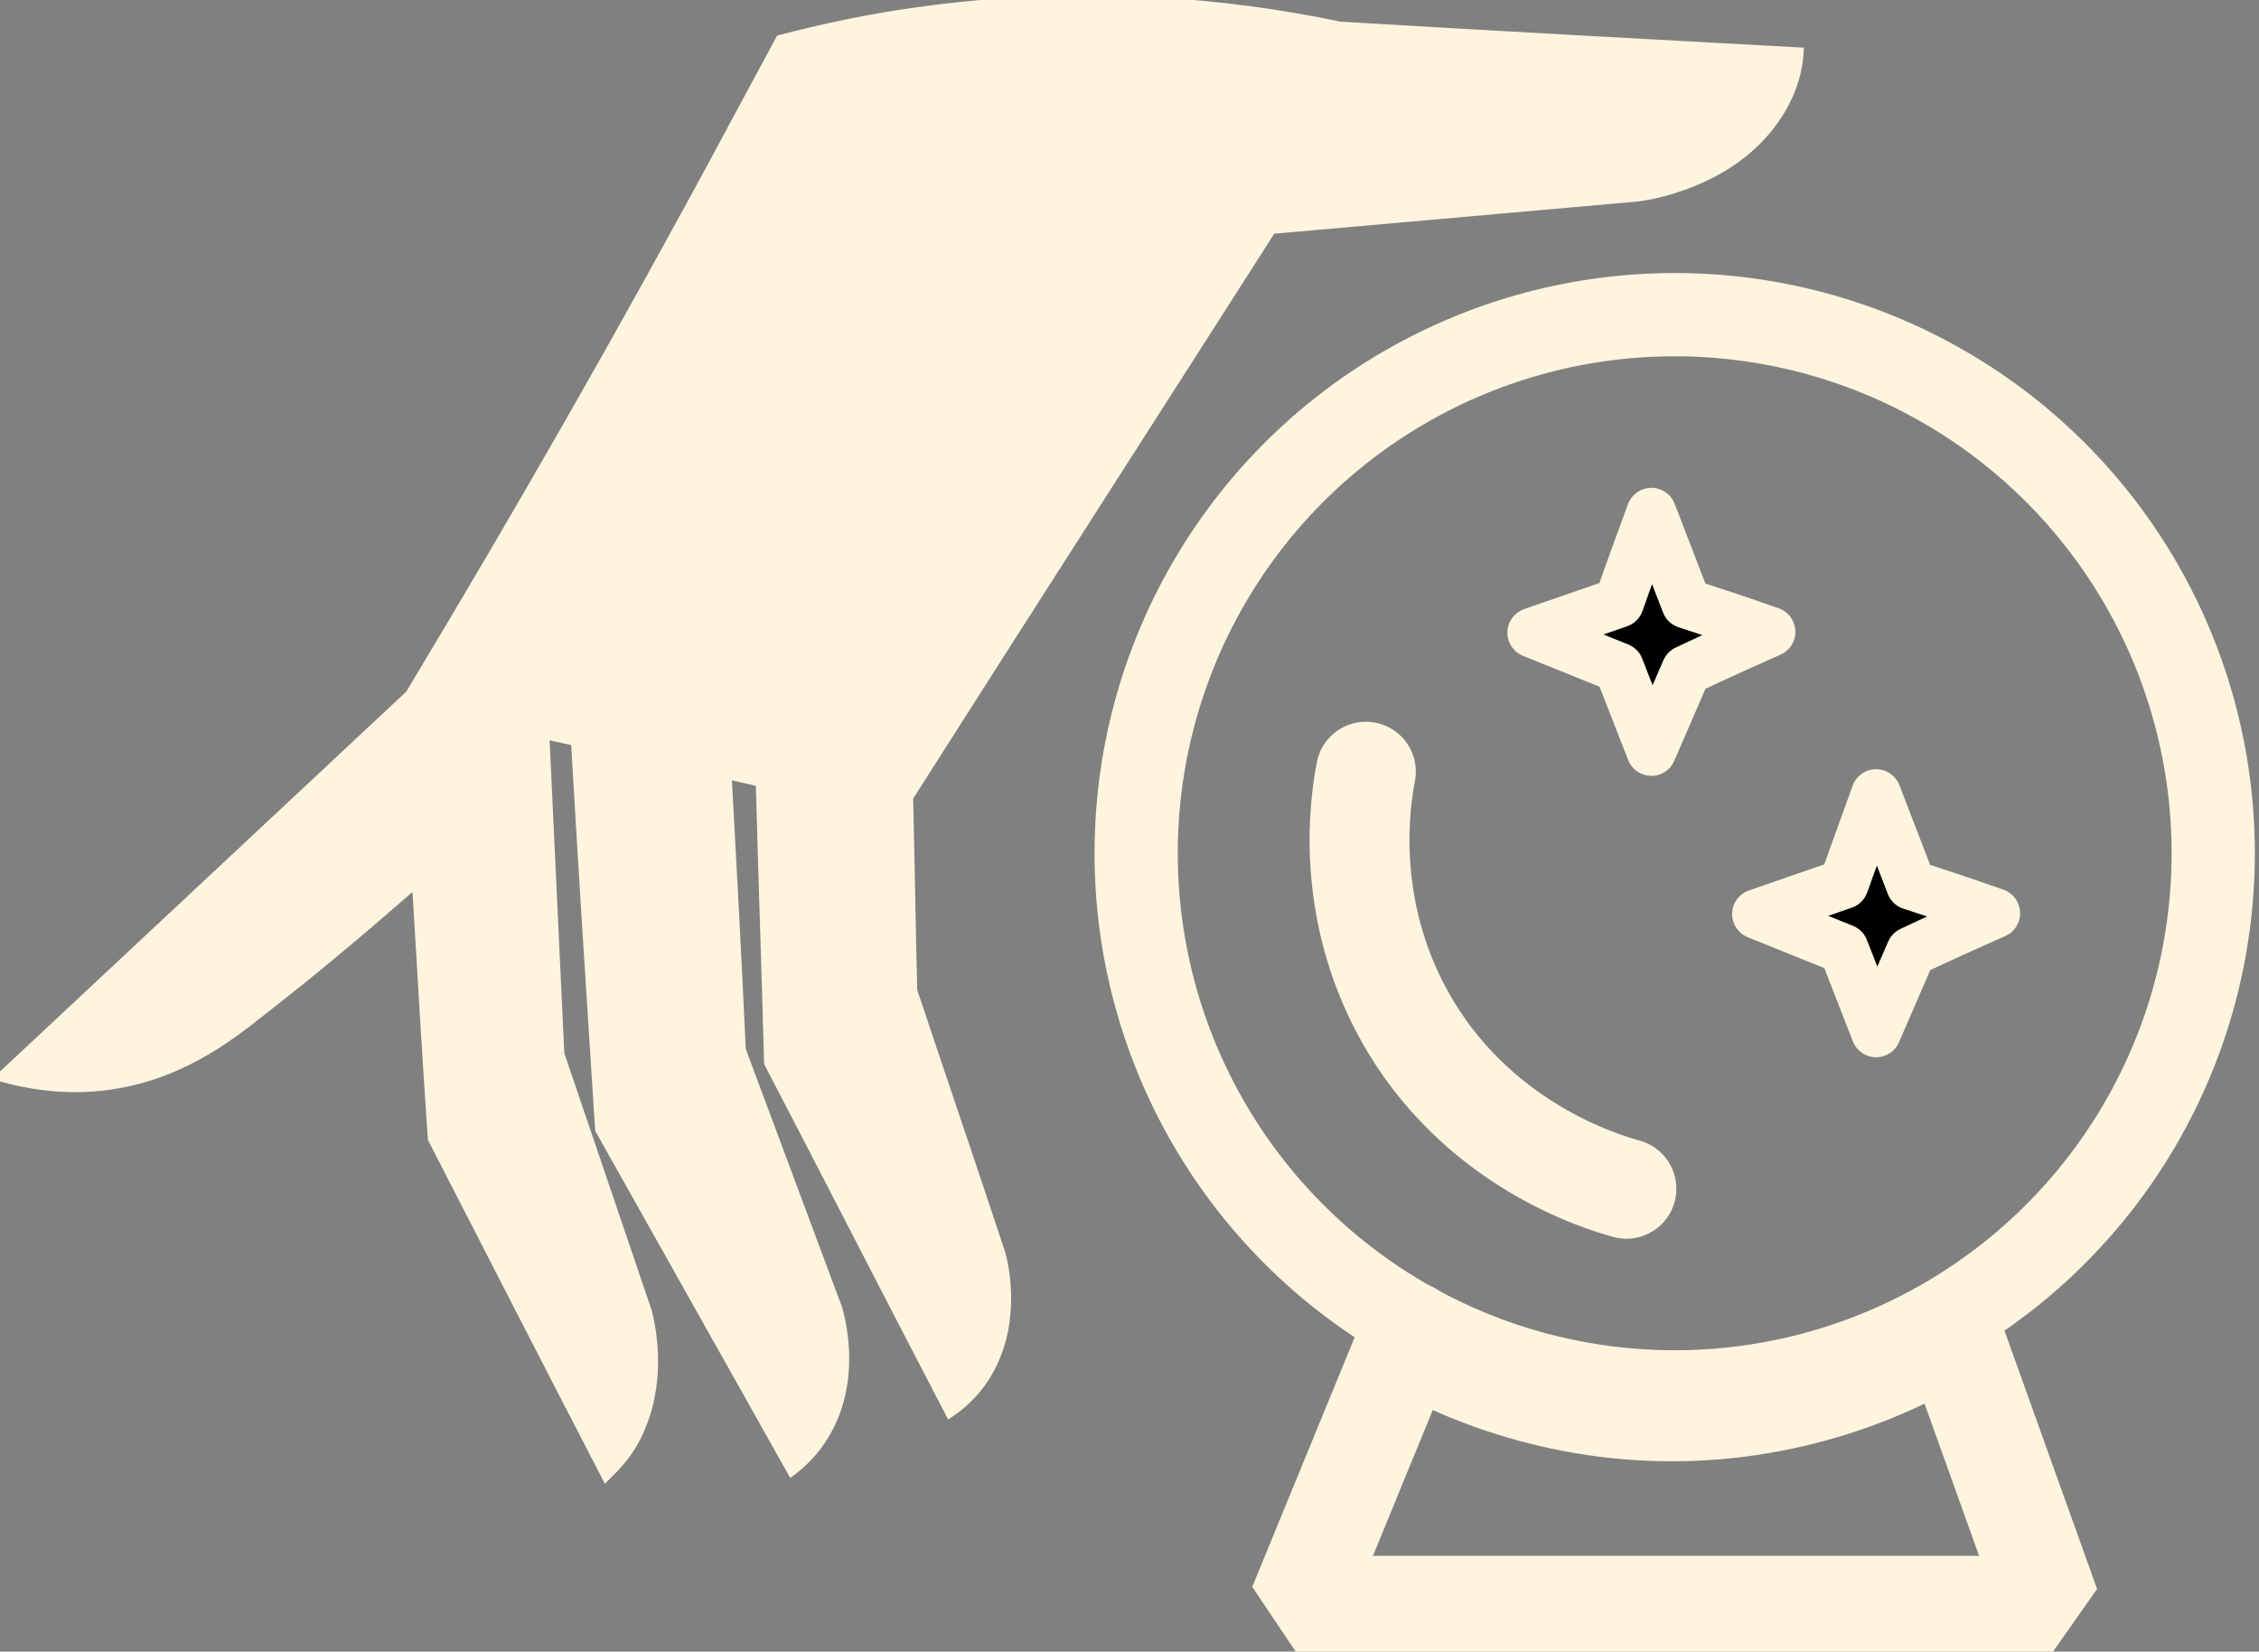 <?xml version="1.0" encoding="utf-8"?>
<!-- Generator: Adobe Illustrator 24.2.1, SVG Export Plug-In . SVG Version: 6.00 Build 0)  -->
<svg version="1.1" id="HandBall" xmlns="http://www.w3.org/2000/svg" xmlns:xlink="http://www.w3.org/1999/xlink" x="0px" y="0px"
	 viewBox="0 0 271.4 198.4" style="enable-background:new 0 0 271.4 198.4;" xml:space="preserve">
<rect x="0" y="0" width="271.4" height="198.4" fill="#808080" stroke="none"/>
<style type="text/css">
	.st0{fill:none;stroke:#000000;stroke-width:12;stroke-linecap:round;stroke-linejoin:bevel;stroke-miterlimit:10;}
	.st1{stroke:#000000;stroke-width:6;stroke-linejoin:round;stroke-miterlimit:10;}
	.st2{fill:none;stroke:#000000;stroke-width:10;stroke-linecap:square;stroke-linejoin:round;stroke-miterlimit:10;}

	#Curve, #BtmSparkle, #TopSparkle, #Crystal, #Base, #Hand{
		stroke: #fff4de;
	}
	#Hand{
		fill: #fff4de;
	}
</style>
<path id="Curve" class="st0" d="M164.1,92.7c-0.7,3.6-2.6,16.1,4.5,29.1c8.6,15.7,23.9,20.2,26.8,21"/>
<path id="BtmSparkle" class="st1" d="M225.4,95.4c1.4,3.6,2.8,7.3,4.2,10.9c3.4,1.1,6.7,2.2,10.1,3.4c-3.4,1.5-6.7,3-10.1,4.6
	c-1.4,3.2-2.8,6.5-4.2,9.7c-1.3-3.3-2.6-6.7-3.9-10c-3.5-1.4-6.9-2.8-10.4-4.2c3.5-1.2,6.9-2.4,10.4-3.6
	C222.8,102.6,224.1,99,225.4,95.4z"/>
<path id="TopSparkle" class="st1" d="M198.4,61.6c1.4,3.6,2.8,7.3,4.2,10.9c3.4,1.1,6.7,2.2,10.1,3.4c-3.4,1.5-6.7,3-10.1,4.6
	c-1.4,3.2-2.8,6.5-4.2,9.7c-1.3-3.3-2.6-6.7-3.9-10c-3.5-1.4-6.9-2.8-10.4-4.2c3.5-1.2,6.9-2.4,10.4-3.6
	C195.8,68.7,197.1,65.1,198.4,61.6z"/>
<circle id="Crystal" class="st2" cx="201.2" cy="102.5" r="64.7"/>
<path id="Base" class="st0" d="M169.5,160l-13.5,32.9h90.3L234.5,160c-5,3.1-16,8.9-31.3,9.5c-16.7,0.6-29.1-5.5-34.2-8.4"/>
<path id="Hand" d="M216.2,6.2c-0.1,1.9-0.7,5.3-3.5,8.9c-5.3,6.9-14.3,8.4-15.9,8.6c-14.7,1.3-29.3,2.6-44,3.9
	c-14.5,22.7-29.1,45.4-43.6,68.2c0.2,7.7,0.3,15.5,0.5,23.2c3.5,10.5,7.1,21,10.6,31.6c0.3,1.1,1.9,7.6-1.2,13.6
	c-1.6,3.1-3.8,4.8-5,5.6c-7.3-14-14.5-28.1-21.8-42.1c-0.3-11.2-0.7-22.5-1-33.7l-3.9-0.9c0.6,11,1.2,22,1.7,33
	c3.9,10.4,7.7,20.7,11.6,31.1c0.3,1.1,2.1,7.5-0.8,13.7c-1.5,3.2-3.6,5-4.8,5.9L72,135.7c-1-15.5-2-31-2.9-46.6l-3.6-0.8
	c0.6,12.8,1.2,25.5,1.8,38.3c3.5,10.3,7,20.6,10.5,30.9c0.3,1.1,1.9,7.5-0.7,13.8c-1.3,3.3-3.3,5.1-4.3,6.1
	c-7-13.5-13.9-27-20.9-40.6c-0.7-10.2-1.3-20.5-1.9-30.7c-5.6,4.9-11.7,10.1-18.4,15.3c-4.5,3.6-10.5,8.1-19.2,9.1
	c-5.1,0.6-9.5-0.3-12.4-1.1l49.2-46c13-21.6,25.8-43.9,38.2-67c2.1-3.9,4.2-7.8,6.3-11.7c5-1.3,10.5-2.5,16.3-3.3
	c19.7-2.8,37.2-1.2,51,1.7C179.4,4.2,197.8,5.2,216.2,6.2z"/>
</svg>
